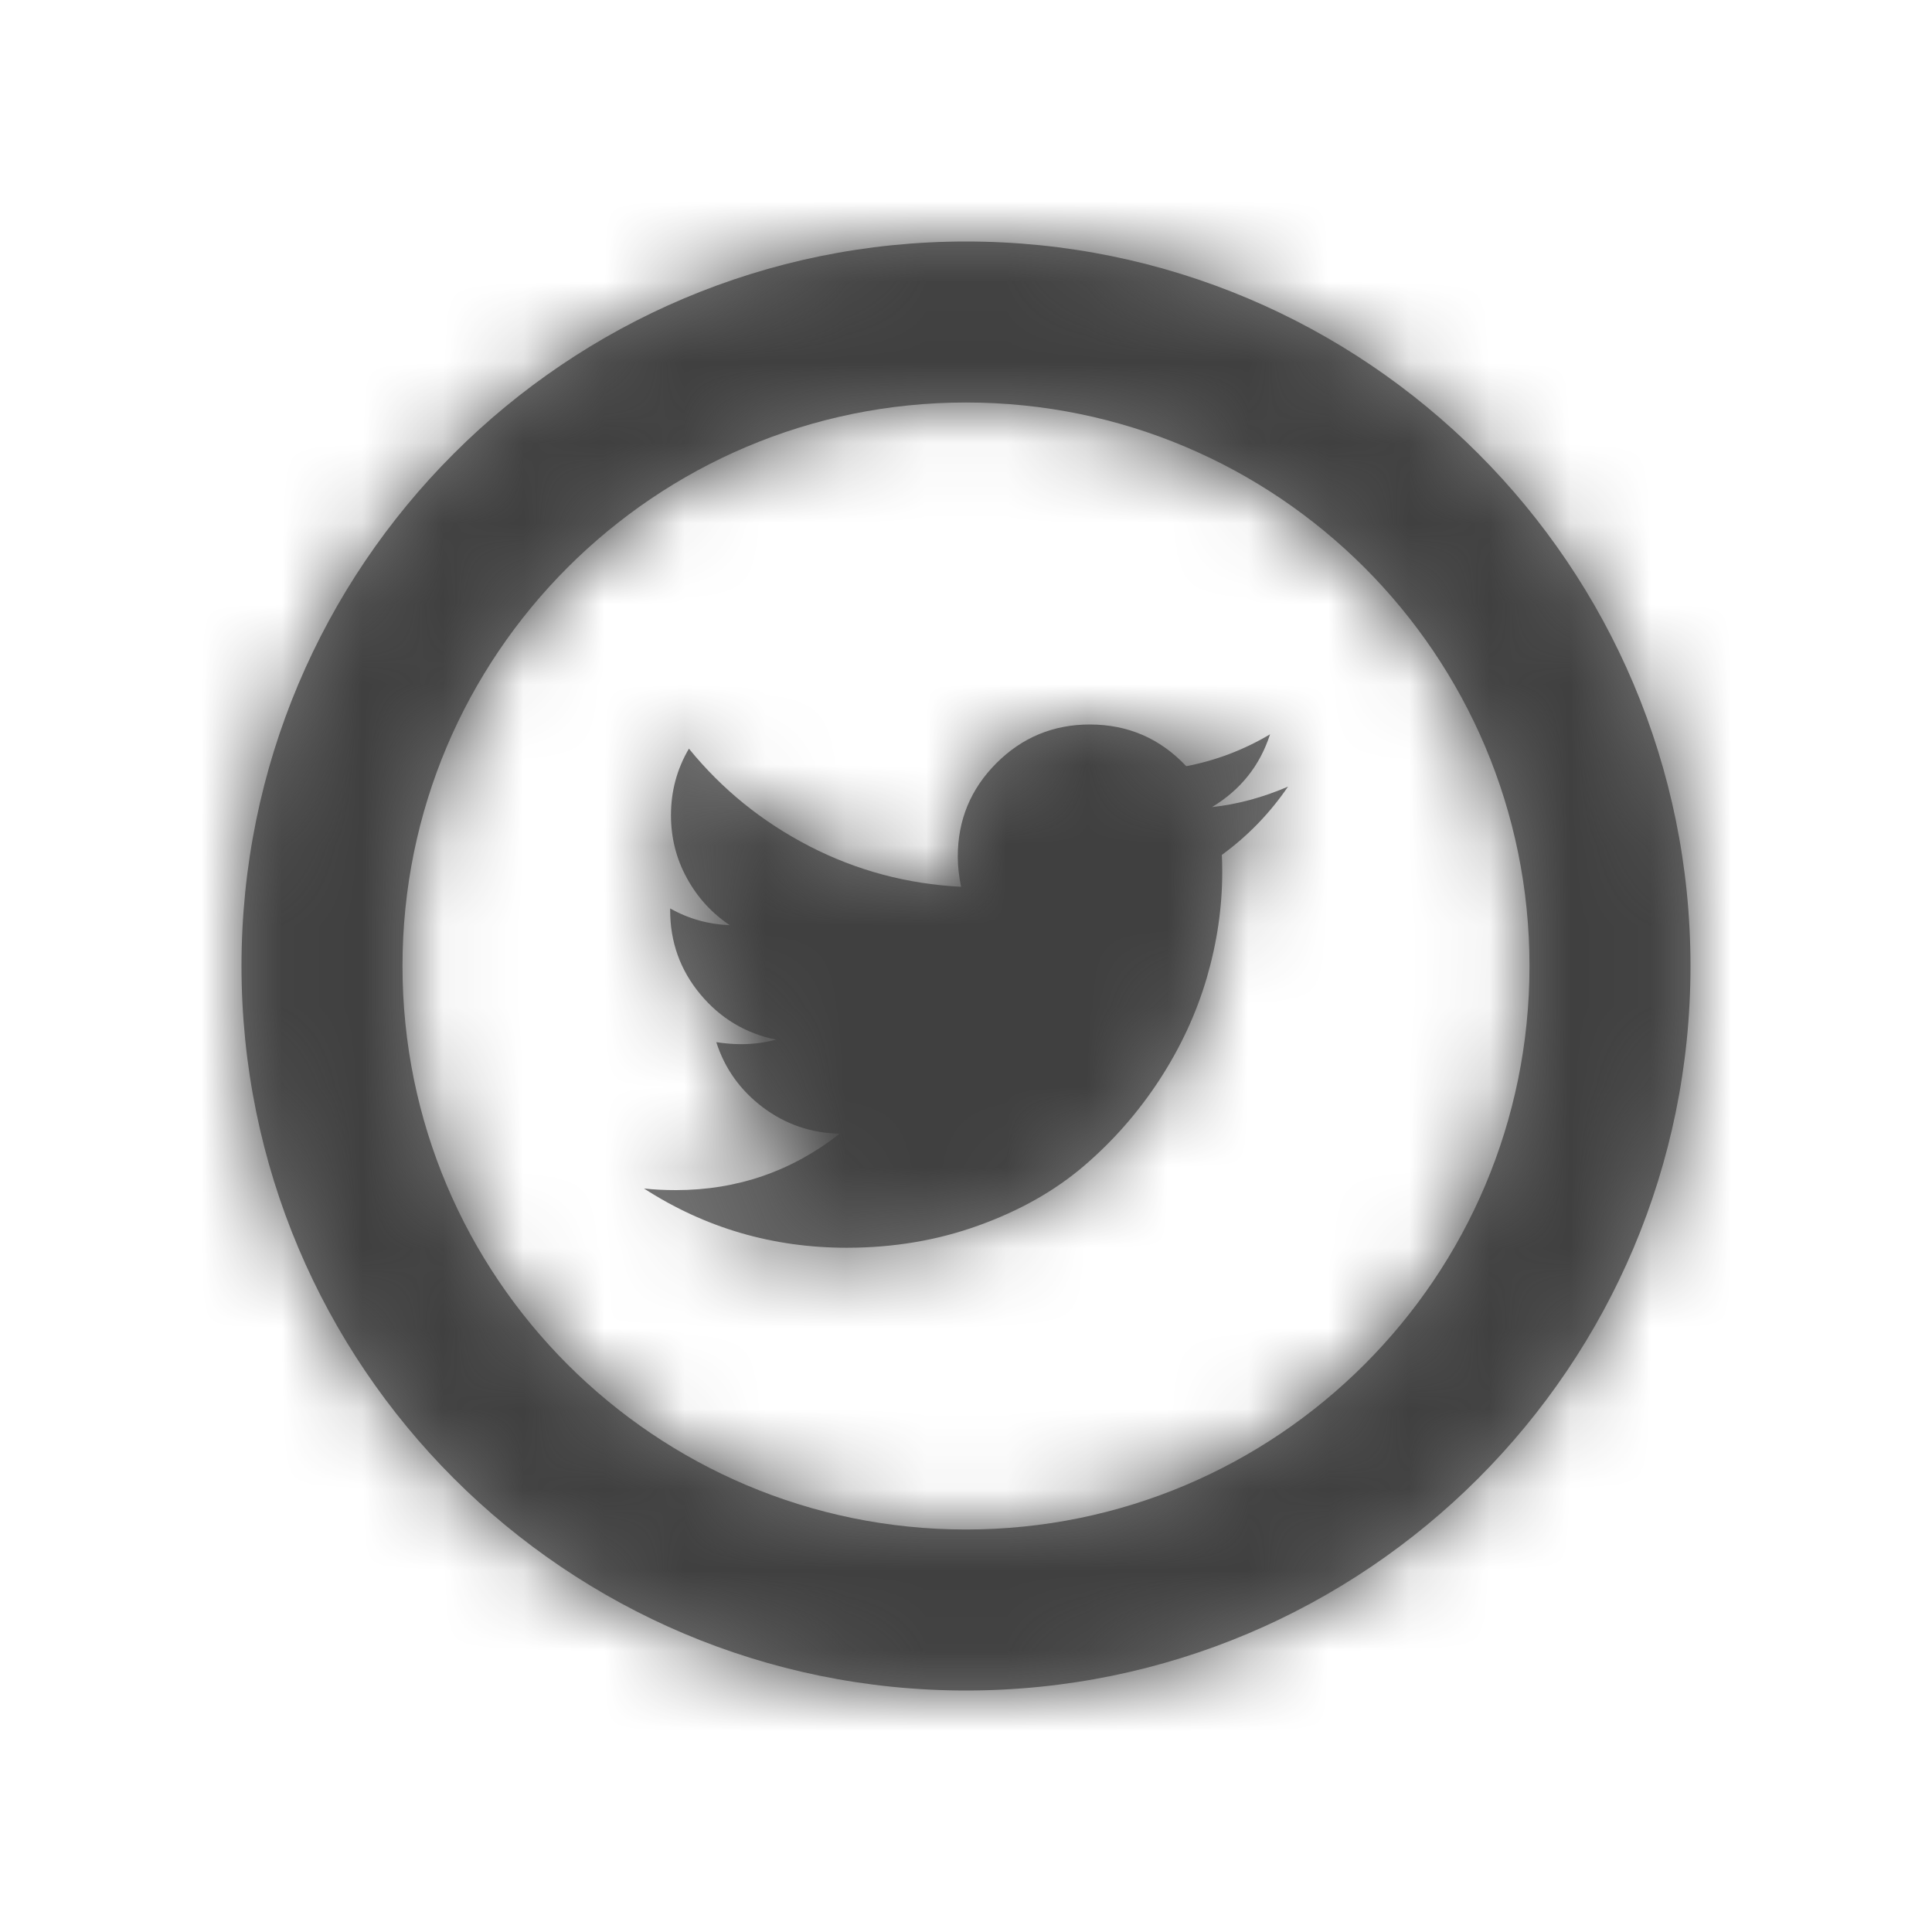 <?xml version="1.0" encoding="UTF-8"?>
<svg width="24px" height="24px" viewBox="0 0 24 24" version="1.1" xmlns="http://www.w3.org/2000/svg" xmlns:xlink="http://www.w3.org/1999/xlink">
    <!-- Generator: sketchtool 52.5 (67469) - http://www.bohemiancoding.com/sketch -->
    <title>Icon/Twitter</title>
    <desc>Created with sketchtool.</desc>
    <defs>
        <path d="M12,21 C7.029,21 3,16.971 3,12 C3,7.029 7.029,3 12,3 C16.971,3 21,7.029 21,12 C21,16.971 16.971,21 12,21 Z M12,19 C15.866,19 19,15.866 19,12 C19,8.134 15.866,5 12,5 C8.134,5 5,8.134 5,12 C5,15.866 8.134,19 12,19 Z M16,9.772 C15.773,10.104 15.499,10.386 15.178,10.62 C15.181,10.667 15.183,10.738 15.183,10.833 C15.183,11.273 15.118,11.713 14.99,12.151 C14.861,12.589 14.666,13.01 14.404,13.413 C14.141,13.816 13.829,14.172 13.467,14.482 C13.105,14.792 12.668,15.039 12.157,15.223 C11.646,15.408 11.1,15.5 10.518,15.5 C9.601,15.5 8.761,15.255 8,14.764 C8.118,14.777 8.25,14.784 8.396,14.784 C9.157,14.784 9.836,14.55 10.431,14.083 C10.076,14.076 9.758,13.967 9.477,13.756 C9.196,13.544 9.003,13.274 8.898,12.946 C9.01,12.963 9.113,12.971 9.208,12.971 C9.354,12.971 9.497,12.952 9.64,12.915 C9.261,12.837 8.947,12.649 8.698,12.349 C8.449,12.049 8.325,11.702 8.325,11.305 L8.325,11.285 C8.555,11.414 8.802,11.483 9.066,11.493 C8.843,11.344 8.665,11.15 8.533,10.909 C8.401,10.669 8.335,10.408 8.335,10.127 C8.335,9.829 8.409,9.554 8.558,9.3 C8.968,9.804 9.466,10.208 10.053,10.511 C10.64,10.814 11.269,10.982 11.939,11.016 C11.912,10.887 11.898,10.762 11.898,10.64 C11.898,10.187 12.058,9.8 12.378,9.48 C12.698,9.16 13.085,9 13.538,9 C14.012,9 14.411,9.173 14.736,9.518 C15.105,9.447 15.452,9.315 15.777,9.122 C15.651,9.511 15.411,9.812 15.056,10.026 C15.371,9.992 15.685,9.907 16,9.772 Z" id="path-1"></path>
    </defs>
    <g id="Icons" stroke="none" stroke-width="1" fill="none" fill-rule="evenodd">
        <g id="Icon/Twitter">
            <mask id="mask-2" fill="white">
                <use xlink:href="#path-1"></use>
            </mask>
            <use id="Icon-13pt/Twitter/G" fill="#757575" xlink:href="#path-1"></use>
            <g id="Color-/-Charcoal" mask="url(#mask-2)" fill="#404040">
                <rect id="Rectangle-6" x="0" y="0" width="24" height="24"></rect>
            </g>
        </g>
    </g>
</svg>
